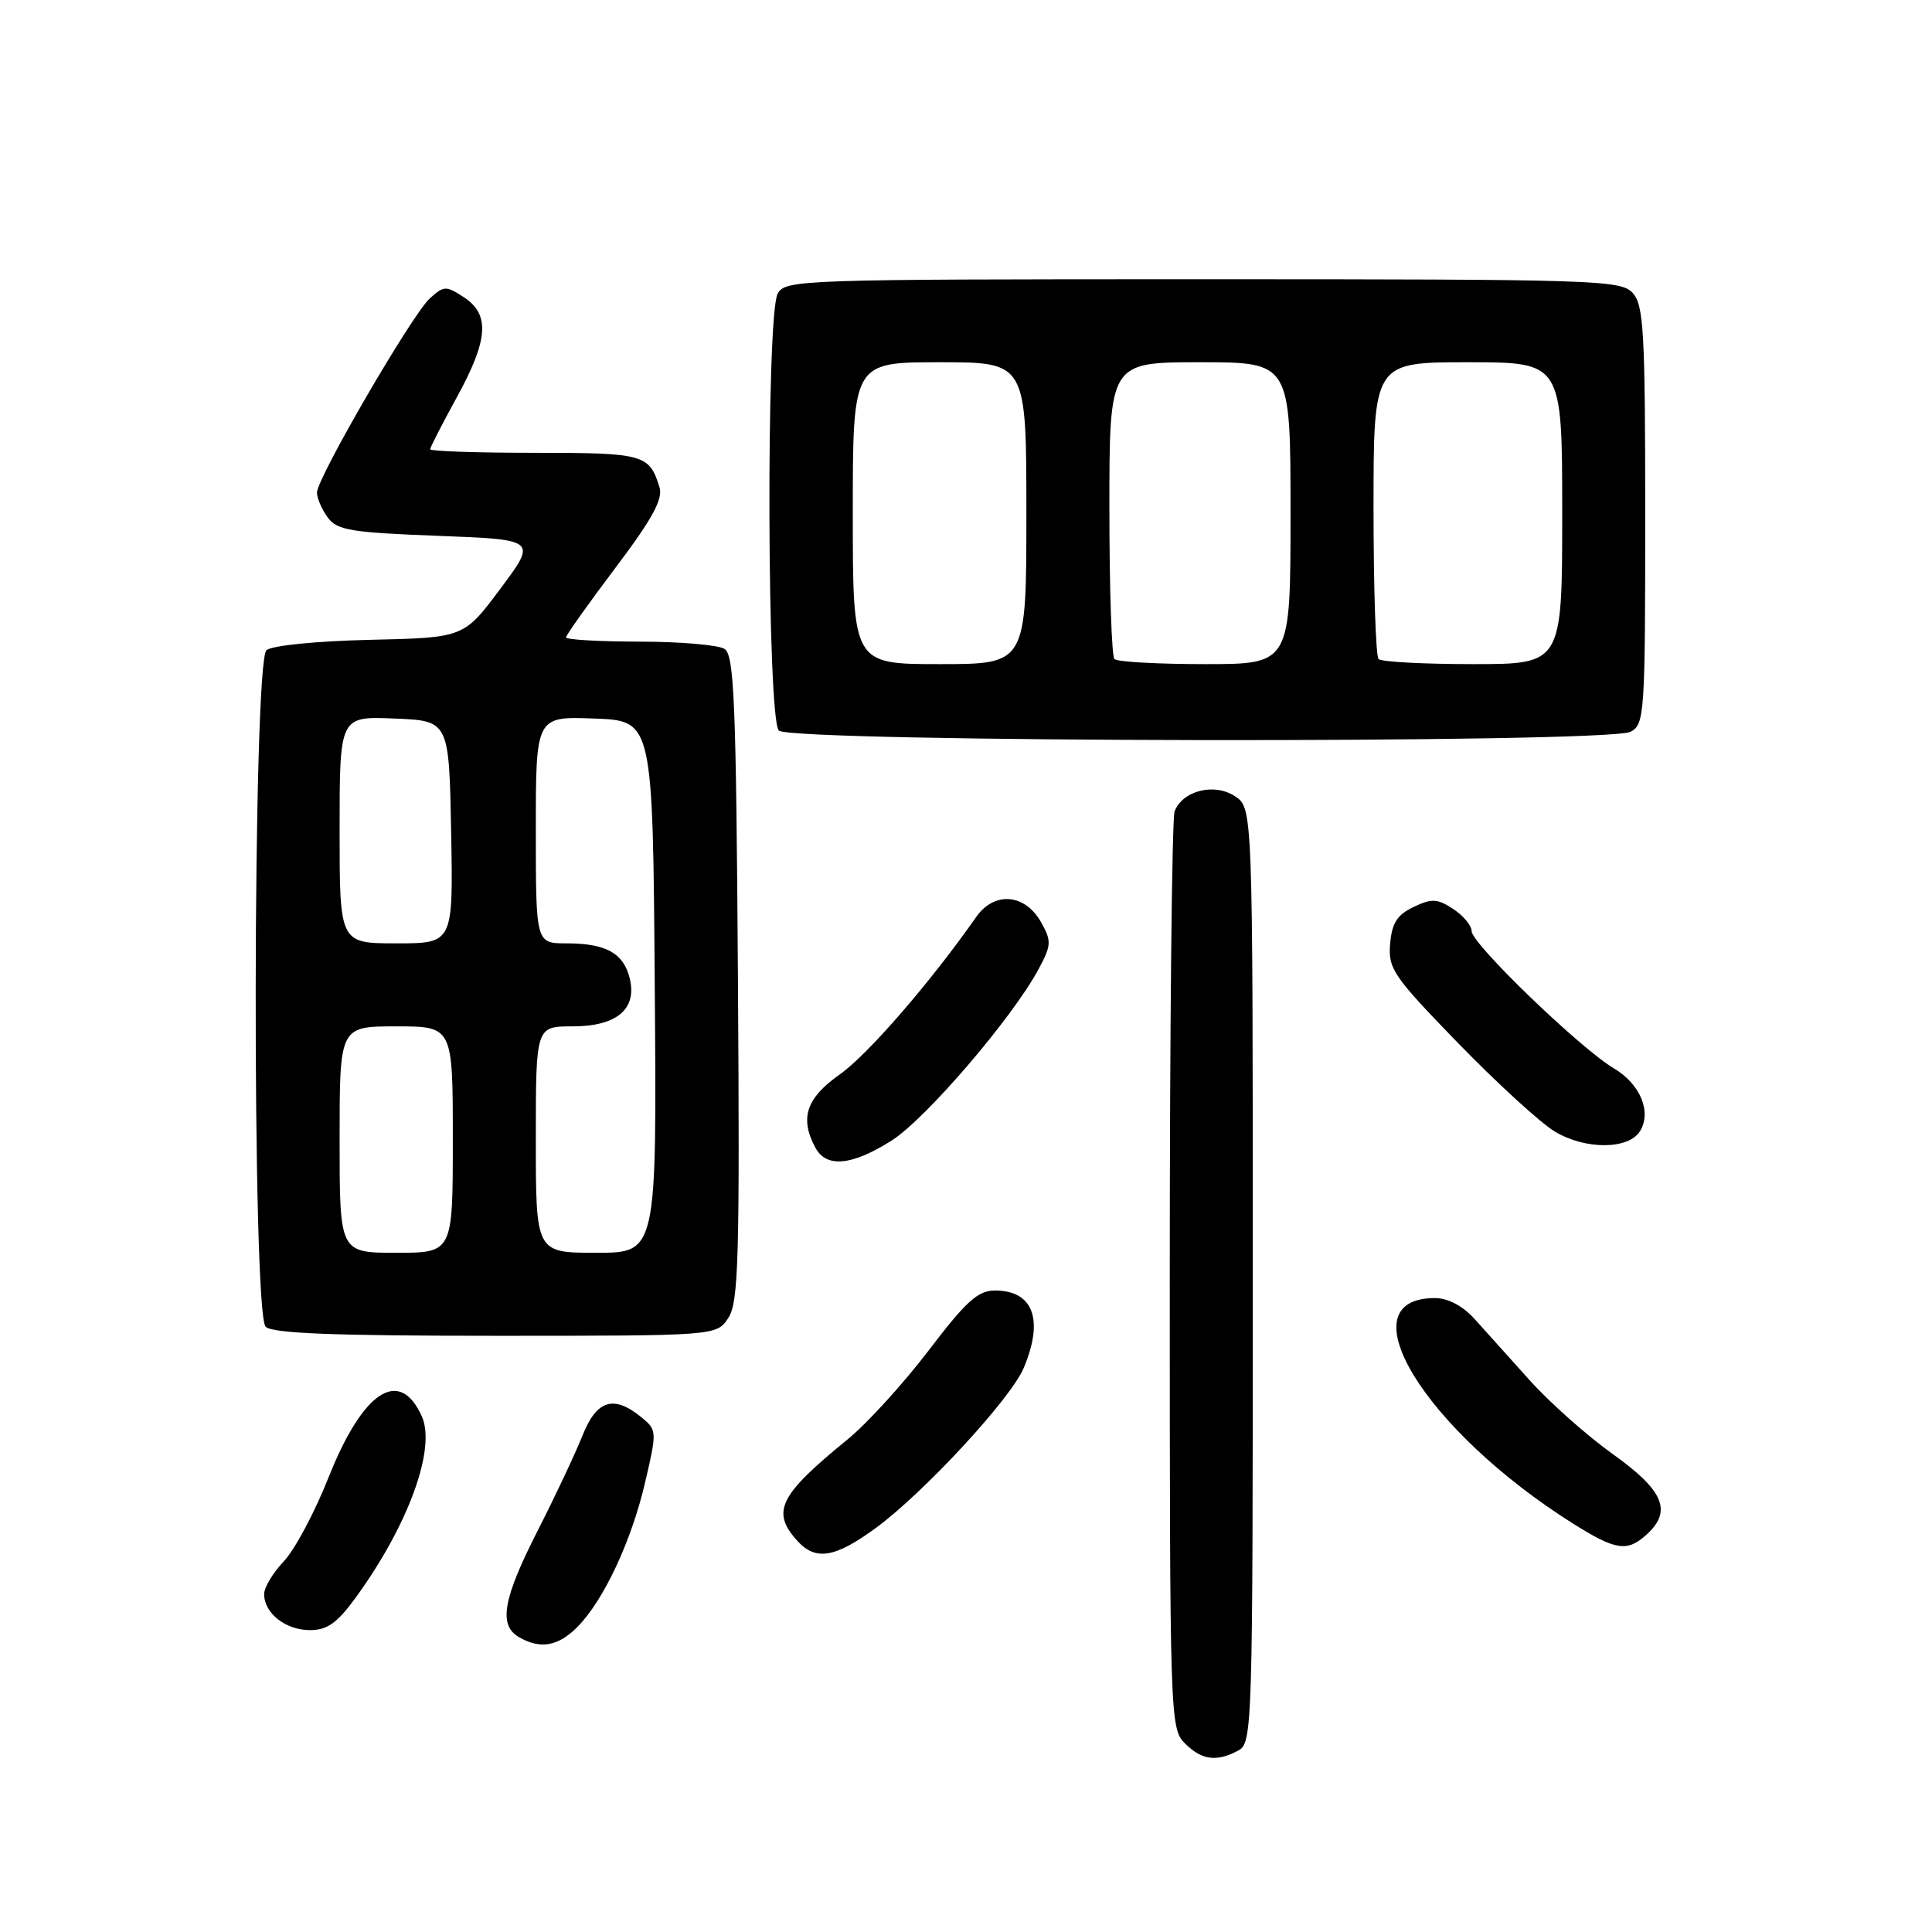 <?xml version="1.0" encoding="UTF-8" standalone="no"?>
<!DOCTYPE svg PUBLIC "-//W3C//DTD SVG 1.1//EN" "http://www.w3.org/Graphics/SVG/1.1/DTD/svg11.dtd" >
<svg xmlns="http://www.w3.org/2000/svg" xmlns:xlink="http://www.w3.org/1999/xlink" version="1.1" viewBox="0 0 256 256">
 <g >
 <path fill="currentColor"
d=" M 164.07 231.96 C 165.95 230.96 166.00 229.20 166.00 168.99 C 166.00 107.05 166.00 107.05 163.63 105.50 C 160.90 103.70 156.69 104.76 155.64 107.51 C 155.29 108.42 155.00 136.13 155.00 169.08 C 155.00 227.67 155.04 229.04 157.00 231.00 C 159.23 233.23 161.20 233.50 164.07 231.96 Z  M 76.46 215.63 C 79.96 212.13 83.67 204.22 85.49 196.39 C 87.07 189.60 87.06 189.48 84.93 187.75 C 81.30 184.80 79.04 185.52 77.18 190.23 C 76.25 192.56 73.59 198.22 71.25 202.81 C 66.64 211.86 66.03 215.33 68.75 216.92 C 71.57 218.56 73.93 218.16 76.46 215.63 Z  M 47.09 211.75 C 54.11 202.12 57.83 191.91 55.88 187.64 C 52.91 181.11 48.07 184.32 43.50 195.85 C 41.68 200.44 39.02 205.41 37.59 206.90 C 36.17 208.39 35.00 210.34 35.00 211.23 C 35.00 213.76 37.85 216.00 41.07 216.00 C 43.35 216.00 44.66 215.07 47.09 211.75 Z  M 116.07 202.45 C 122.43 197.78 133.92 185.35 135.64 181.28 C 138.35 174.87 136.92 171.00 131.84 171.00 C 129.58 171.00 128.02 172.41 123.03 178.97 C 119.69 183.35 114.87 188.64 112.32 190.72 C 103.23 198.13 102.15 200.30 105.65 204.17 C 108.08 206.85 110.65 206.43 116.07 202.45 Z  M 218.17 203.35 C 221.61 200.24 220.47 197.51 213.75 192.71 C 210.31 190.26 205.33 185.83 202.68 182.88 C 200.03 179.92 196.74 176.26 195.37 174.75 C 193.81 173.03 191.85 172.00 190.14 172.00 C 178.03 172.00 188.74 189.49 208.45 201.89 C 214.09 205.44 215.61 205.67 218.17 203.35 Z  M 96.51 174.63 C 97.86 172.56 98.03 166.81 97.78 129.59 C 97.54 92.96 97.29 86.79 96.00 85.98 C 95.17 85.46 90.11 85.02 84.75 85.02 C 79.39 85.01 75.00 84.76 75.00 84.46 C 75.00 84.17 77.93 80.04 81.51 75.29 C 86.41 68.80 87.87 66.14 87.39 64.58 C 86.05 60.20 85.33 60.00 70.88 60.00 C 63.24 60.00 57.00 59.79 57.00 59.53 C 57.00 59.28 58.58 56.20 60.50 52.70 C 64.71 45.03 64.96 41.68 61.47 39.39 C 59.11 37.84 58.82 37.85 56.96 39.53 C 54.60 41.67 42.00 63.35 42.00 65.27 C 42.00 66.01 42.64 67.49 43.42 68.56 C 44.66 70.26 46.46 70.56 58.00 71.00 C 71.16 71.50 71.16 71.50 66.31 78.00 C 61.46 84.50 61.46 84.50 49.04 84.78 C 41.98 84.94 36.06 85.53 35.31 86.15 C 33.48 87.67 33.37 173.97 35.20 175.80 C 36.08 176.68 44.24 177.00 65.68 177.00 C 94.95 177.00 94.95 177.00 96.51 174.63 Z  M 118.13 151.14 C 122.67 148.26 134.12 134.91 137.61 128.43 C 139.32 125.25 139.35 124.71 137.96 122.22 C 135.82 118.40 131.75 118.07 129.34 121.52 C 123.31 130.14 114.97 139.77 111.27 142.37 C 106.82 145.51 105.94 148.15 108.04 152.07 C 109.49 154.78 112.86 154.47 118.13 151.14 Z  M 217.30 149.90 C 218.89 147.36 217.35 143.64 213.86 141.57 C 209.43 138.96 195.00 125.05 195.00 123.39 C 195.00 122.65 193.90 121.32 192.55 120.44 C 190.45 119.06 189.71 119.03 187.30 120.18 C 185.13 121.22 184.43 122.31 184.20 125.07 C 183.92 128.36 184.62 129.37 193.20 138.21 C 198.32 143.48 204.07 148.75 206.00 149.92 C 210.02 152.36 215.76 152.35 217.30 149.90 Z  M 216.07 96.96 C 217.91 95.98 218.00 94.59 218.00 68.29 C 218.00 43.98 217.80 40.44 216.35 38.83 C 214.78 37.10 211.69 37.00 159.38 37.00 C 105.72 37.00 104.04 37.06 103.04 38.93 C 101.49 41.83 101.64 95.24 103.20 96.80 C 104.78 98.38 213.12 98.54 216.07 96.96 Z  M 45.00 151.00 C 45.00 136.00 45.00 136.00 52.50 136.00 C 60.00 136.00 60.00 136.00 60.00 151.00 C 60.00 166.00 60.00 166.00 52.50 166.00 C 45.00 166.00 45.00 166.00 45.00 151.00 Z  M 71.00 151.00 C 71.00 136.00 71.00 136.00 75.85 136.00 C 81.74 136.00 84.46 133.70 83.43 129.59 C 82.60 126.28 80.27 125.00 75.07 125.00 C 71.00 125.00 71.00 125.00 71.00 109.96 C 71.00 94.92 71.00 94.92 78.75 95.21 C 86.50 95.50 86.50 95.50 86.76 130.75 C 87.03 166.00 87.03 166.00 79.01 166.00 C 71.00 166.00 71.00 166.00 71.00 151.00 Z  M 45.00 109.96 C 45.00 94.91 45.00 94.91 52.25 95.21 C 59.50 95.50 59.50 95.50 59.78 110.25 C 60.05 125.00 60.05 125.00 52.53 125.00 C 45.00 125.00 45.00 125.00 45.00 109.96 Z  M 113.00 68.00 C 113.00 48.00 113.00 48.00 124.50 48.00 C 136.00 48.00 136.00 48.00 136.00 68.00 C 136.00 88.00 136.00 88.00 124.50 88.00 C 113.00 88.00 113.00 88.00 113.00 68.00 Z  M 147.67 87.33 C 147.30 86.97 147.00 77.97 147.00 67.33 C 147.00 48.00 147.00 48.00 159.00 48.00 C 171.00 48.00 171.00 48.00 171.00 68.00 C 171.00 88.00 171.00 88.00 159.67 88.00 C 153.43 88.00 148.03 87.70 147.67 87.33 Z  M 182.67 87.33 C 182.30 86.97 182.00 77.97 182.00 67.33 C 182.00 48.00 182.00 48.00 194.50 48.00 C 207.00 48.00 207.00 48.00 207.00 68.00 C 207.00 88.00 207.00 88.00 195.17 88.00 C 188.66 88.00 183.03 87.70 182.67 87.33 Z "/>
</g>
</svg>